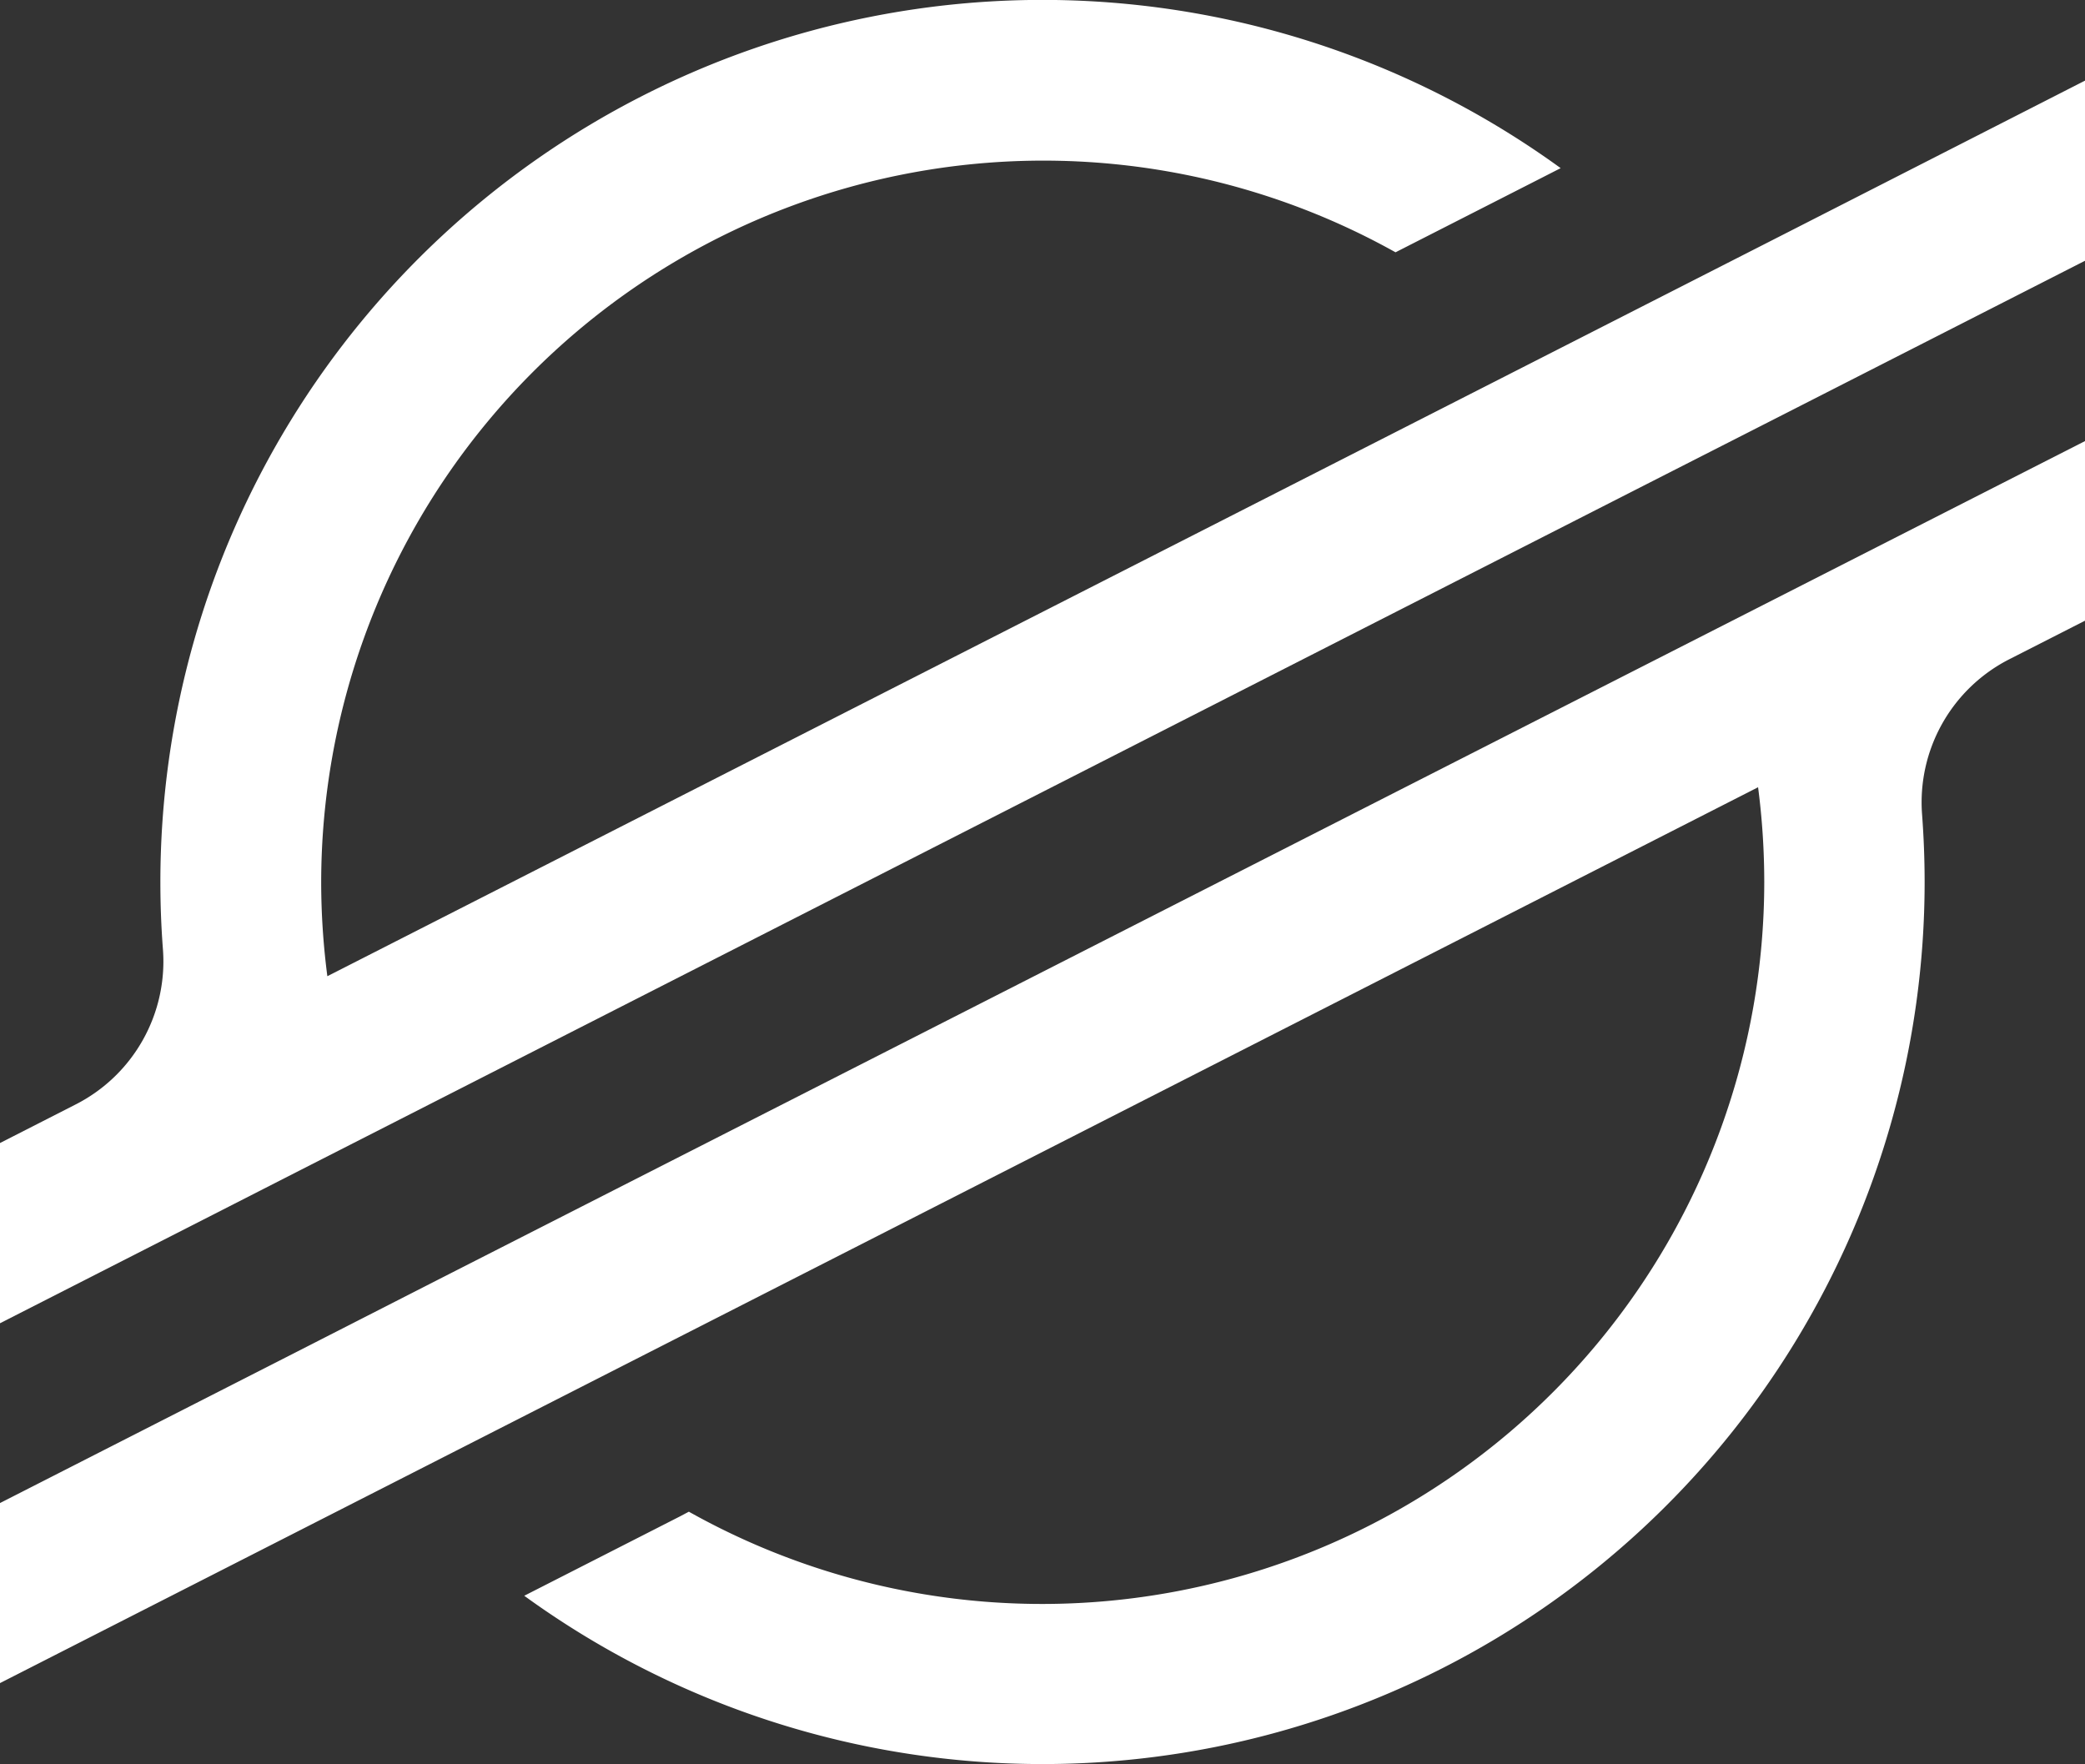 <svg xmlns="http://www.w3.org/2000/svg" viewBox="0 0 236.36 200">
<rect x="0" y="0" width="236.36" height="200" fill="#333333" stroke="none"/>
<g id="Layer_2" data-name="Layer 2">
    <g id="Layer_1-2" data-name="Layer 1">
        <path fill="white" d="M203,26.16l-28.46,14.5-137.43,70a82.49,82.49,0,0,1-.7-10.69A81.87,81.87,0,0,1,158.2,28.6l16.29-8.3,2.43-1.24A100,100,0,0,0,18.18,100q0,3.82.29,7.61a18.19,18.19,0,0,1-9.88,17.58L0,129.57V150l25.29-12.89,0,0,8.19-4.18,8.07-4.11v0L186.43,55l16.28-8.29,33.65-17.15V9.14Z"/><path  fill="white" d="M236.36,50,49.78,145,33.5,153.31,0,170.38v20.41l33.27-16.95,28.46-14.5L199.3,89.24A83.45,83.45,0,0,1,200,100,81.87,81.87,0,0,1,78.09,171.36l-1,.53-17.66,9A100,100,0,0,0,218.18,100c0-2.57-.1-5.14-.29-7.68a18.2,18.2,0,0,1,9.87-17.58l8.6-4.38Z"/></g></g></svg>